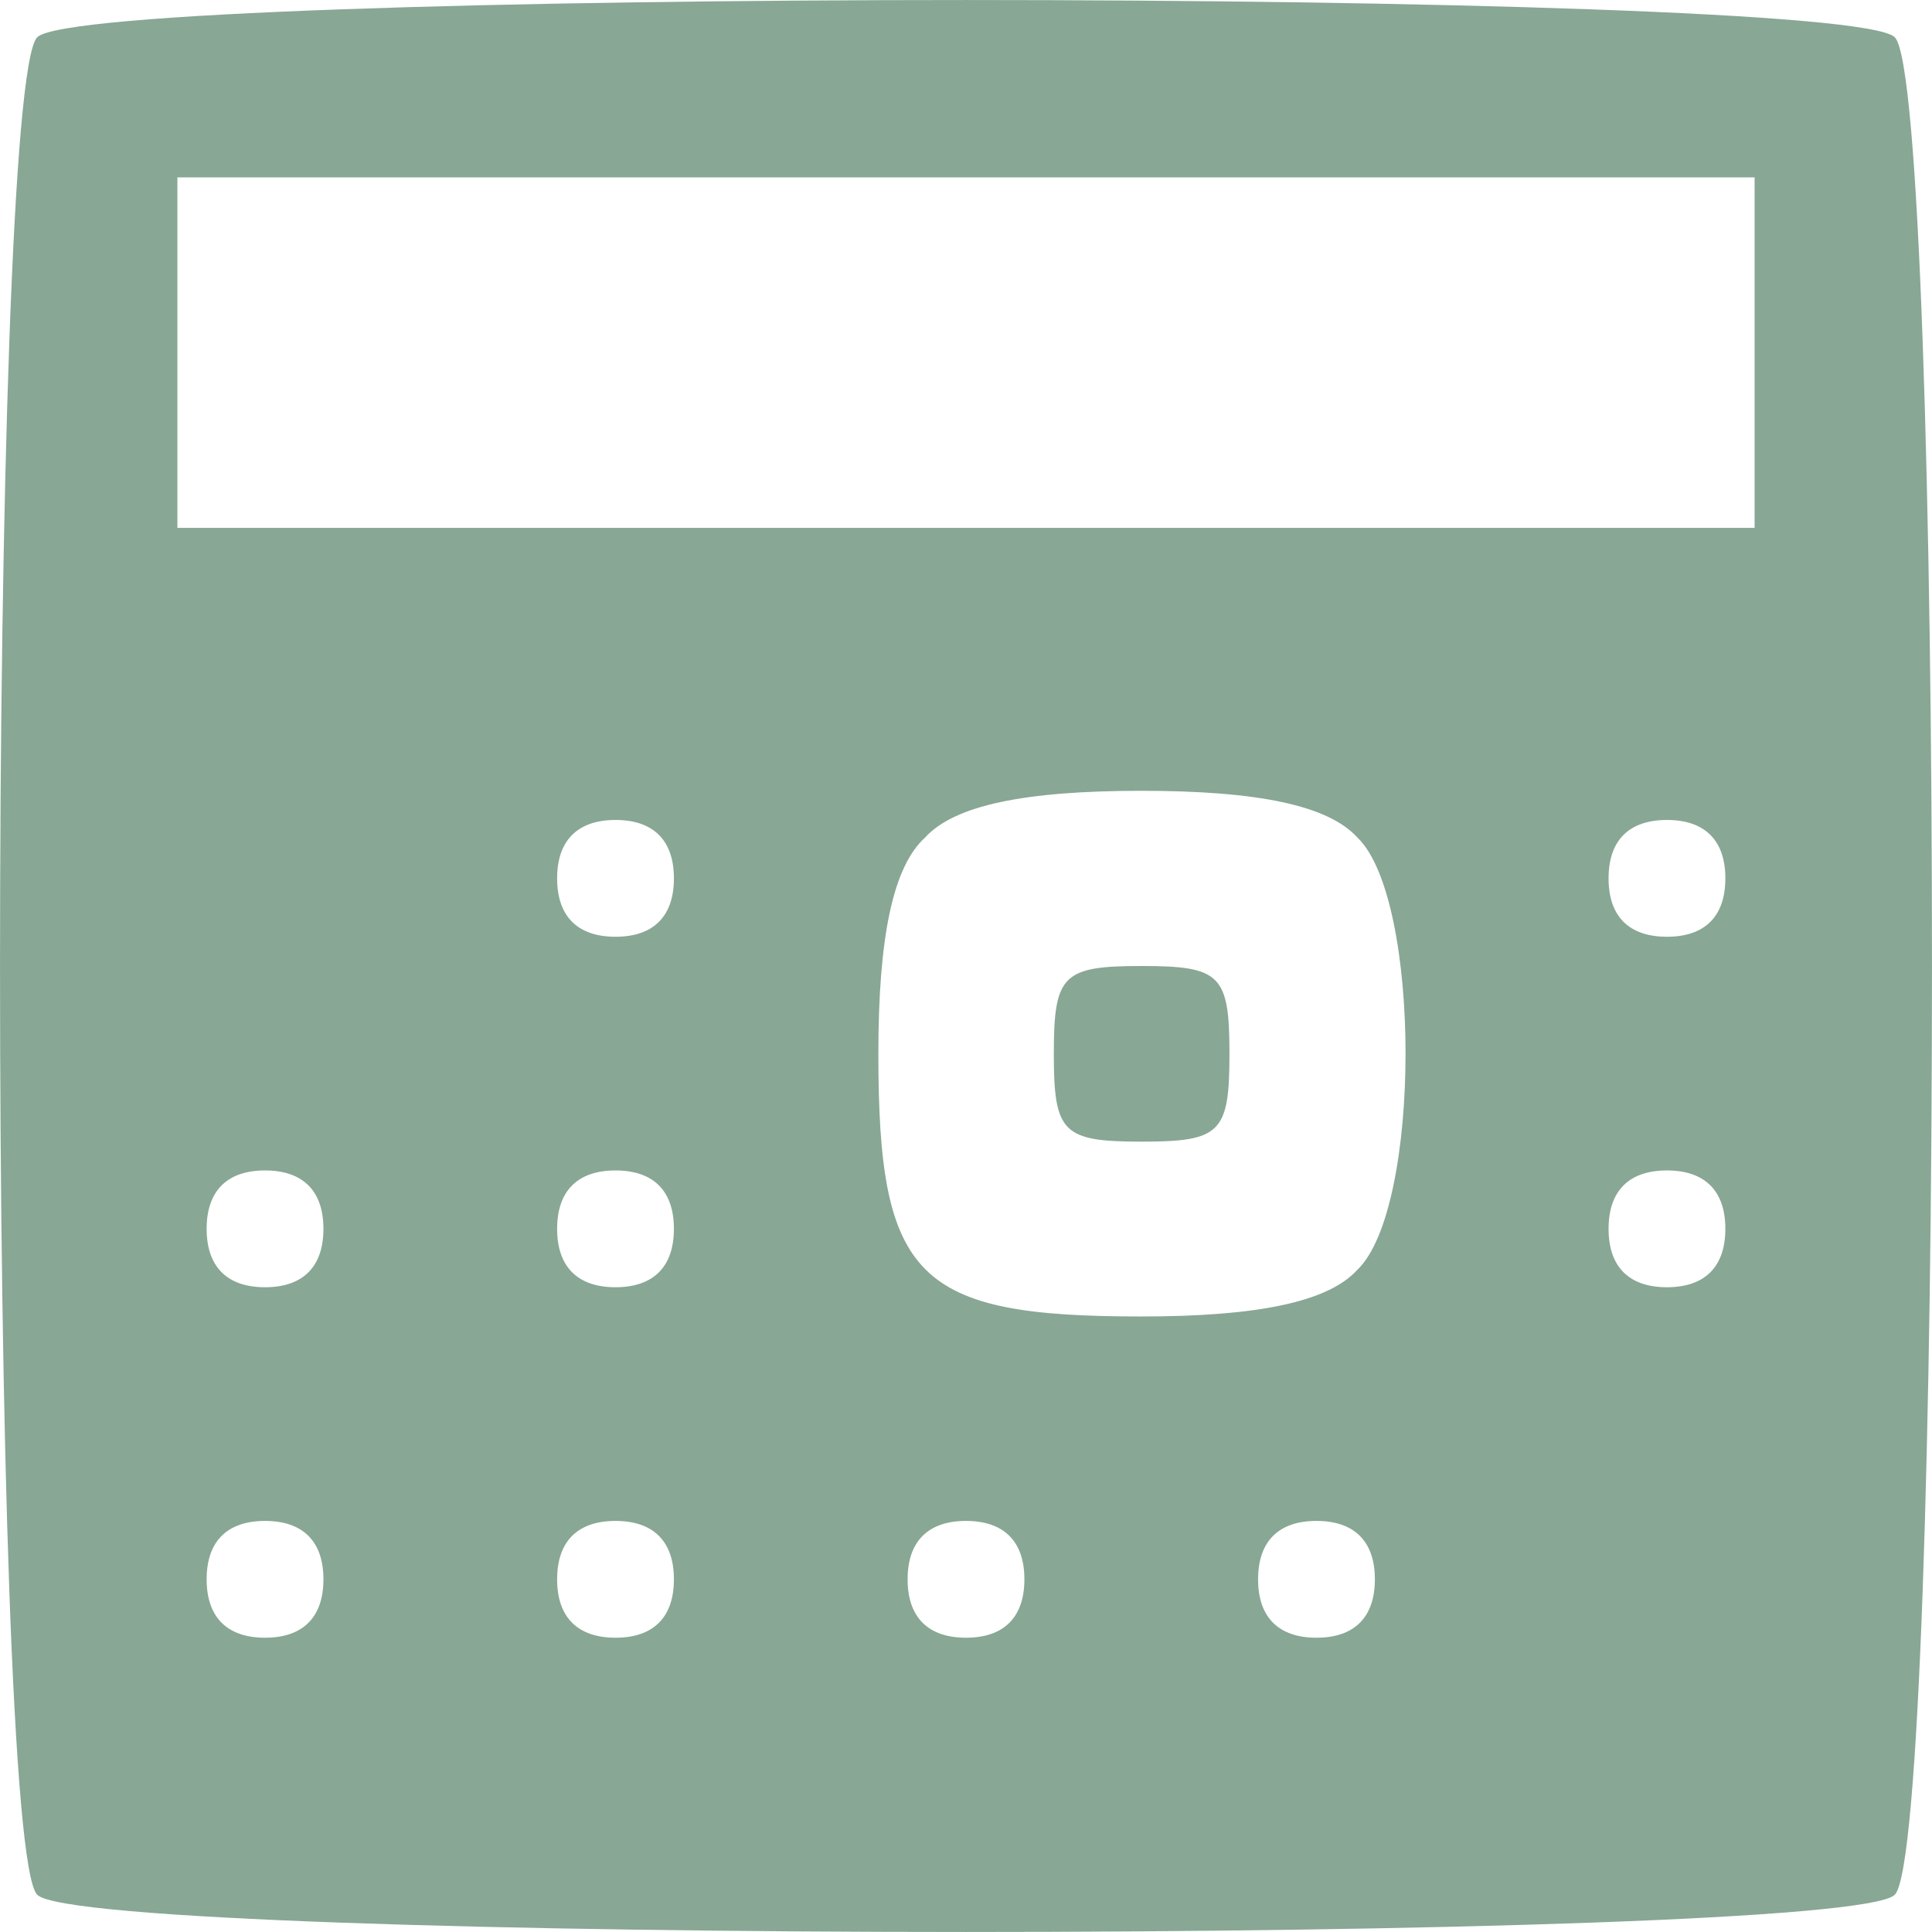 <svg width="22" height="22" viewBox="0 0 22 22" fill="none" xmlns="http://www.w3.org/2000/svg">
<path d="M0.424 0.424C-0.141 0.989 -0.141 21.011 0.424 21.576C0.989 22.141 21.011 22.141 21.576 21.576C22.141 21.011 22.141 0.989 21.576 0.424C21.011 -0.141 0.989 -0.141 0.424 0.424ZM19.98 4.016V6.011H11H2.02V4.016V2.02H11H19.98V4.016ZM15.457 9.537C16.188 10.235 16.188 13.76 15.457 14.459C15.124 14.825 14.326 14.991 12.995 14.991C10.435 14.991 10.002 14.559 10.002 11.998C10.002 10.667 10.169 9.869 10.534 9.537C10.867 9.171 11.665 9.005 12.995 9.005C14.326 9.005 15.124 9.171 15.457 9.537ZM7.674 10.002C7.674 10.435 7.441 10.667 7.009 10.667C6.577 10.667 6.344 10.435 6.344 10.002C6.344 9.57 6.577 9.337 7.009 9.337C7.441 9.337 7.674 9.57 7.674 10.002ZM19.647 10.002C19.647 10.435 19.414 10.667 18.982 10.667C18.549 10.667 18.317 10.435 18.317 10.002C18.317 9.57 18.549 9.337 18.982 9.337C19.414 9.337 19.647 9.57 19.647 10.002ZM3.683 13.993C3.683 14.425 3.45 14.658 3.018 14.658C2.586 14.658 2.353 14.425 2.353 13.993C2.353 13.561 2.586 13.328 3.018 13.328C3.45 13.328 3.683 13.561 3.683 13.993ZM7.674 13.993C7.674 14.425 7.441 14.658 7.009 14.658C6.577 14.658 6.344 14.425 6.344 13.993C6.344 13.561 6.577 13.328 7.009 13.328C7.441 13.328 7.674 13.561 7.674 13.993ZM19.647 13.993C19.647 14.425 19.414 14.658 18.982 14.658C18.549 14.658 18.317 14.425 18.317 13.993C18.317 13.561 18.549 13.328 18.982 13.328C19.414 13.328 19.647 13.561 19.647 13.993ZM3.683 17.984C3.683 18.416 3.45 18.649 3.018 18.649C2.586 18.649 2.353 18.416 2.353 17.984C2.353 17.552 2.586 17.319 3.018 17.319C3.45 17.319 3.683 17.552 3.683 17.984ZM7.674 17.984C7.674 18.416 7.441 18.649 7.009 18.649C6.577 18.649 6.344 18.416 6.344 17.984C6.344 17.552 6.577 17.319 7.009 17.319C7.441 17.319 7.674 17.552 7.674 17.984ZM11.665 17.984C11.665 18.416 11.432 18.649 11 18.649C10.568 18.649 10.335 18.416 10.335 17.984C10.335 17.552 10.568 17.319 11 17.319C11.432 17.319 11.665 17.552 11.665 17.984ZM15.656 17.984C15.656 18.416 15.423 18.649 14.991 18.649C14.559 18.649 14.326 18.416 14.326 17.984C14.326 17.552 14.559 17.319 14.991 17.319C15.423 17.319 15.656 17.552 15.656 17.984Z" fill="#88A795"/>
<path d="M12 12C12 12.9 12.1 13 13 13C13.9 13 14 12.9 14 12C14 11.1 13.9 11 13 11C12.1 11 12 11.1 12 12Z" fill="#88A795"/>
</svg>
